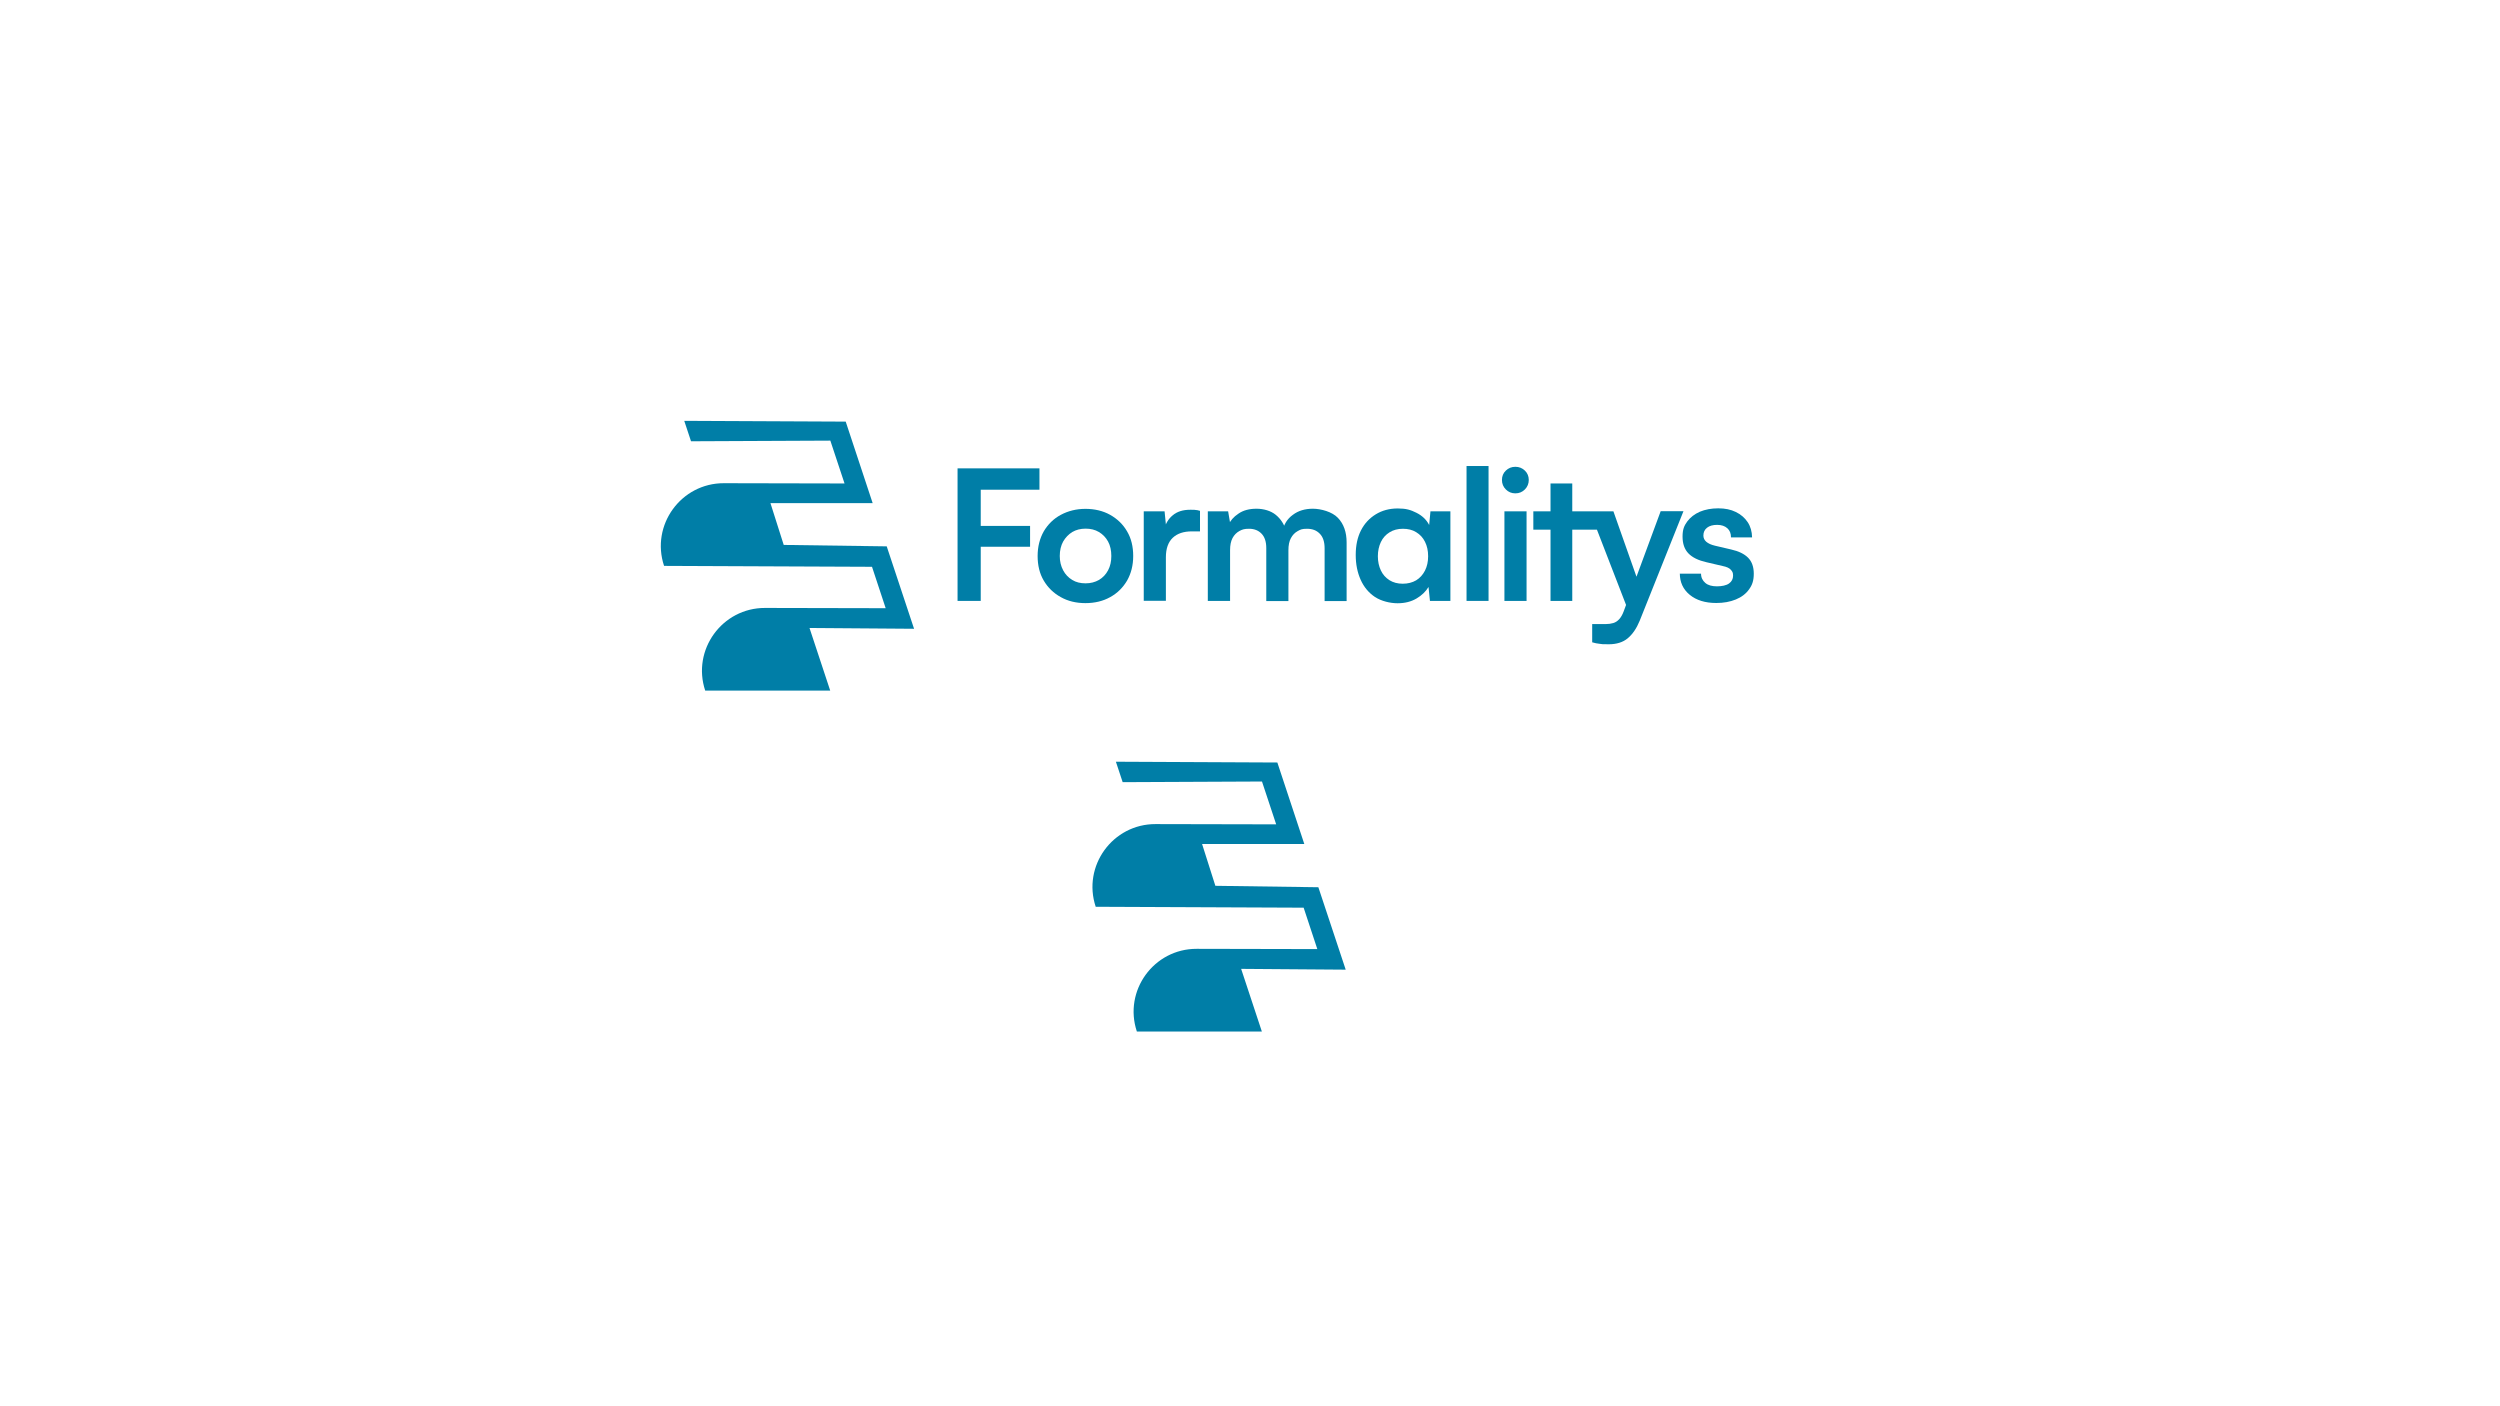 <?xml version="1.0" encoding="UTF-8"?>
<svg id="Layer_1" xmlns="http://www.w3.org/2000/svg" version="1.1" viewBox="0 0 1920 1080">
  <!-- Generator: Adobe Illustrator 29.8.1, SVG Export Plug-In . SVG Version: 2.1.1 Build 2)  -->
  <defs>
    <style>
      .st0 {
        fill: #007ea7;
      }
    </style>
  </defs>
  <g>
    <path class="st0" d="M601.9,418.5l79.1,1.1,21,63.3-78.7-.6h-1.6s15.9,48.1,15.9,48.1h-96q0,0,0,0c-10.4-31.3,13-63.6,46-63.5l92.6.2-10.5-31.8-159.7-.7h0c-10.4-31.3,13-63.6,46-63.5l92.6.2-10.9-32.9-107,.5-5.2-15.7,124,.6,20.7,62.6h-78.5"/>
    <g>
      <path class="st0" d="M753.2,359.7v101.8h-17.8v-101.8h17.8ZM791.1,419.9h-54.6v-16h54.6v16ZM798.3,376.1h-61.6v-16.4h61.6v16.4Z"/>
      <path class="st0" d="M796.9,427c0-7.1,1.6-13.4,4.7-18.9,3.2-5.4,7.5-9.7,13.1-12.7s11.9-4.6,18.9-4.6,13.5,1.5,19,4.6c5.5,3.1,9.9,7.3,13,12.7,3.2,5.4,4.7,11.7,4.7,18.9s-1.6,13.4-4.7,18.9c-3.2,5.4-7.5,9.7-13,12.7-5.5,3.1-11.9,4.6-19,4.6s-13.4-1.5-18.9-4.6c-5.6-3.1-9.9-7.3-13.1-12.7-3.2-5.4-4.7-11.7-4.7-18.9ZM813.9,427c0,4.2.9,7.8,2.6,11,1.7,3.2,4,5.6,7,7.4,2.9,1.8,6.3,2.6,10.2,2.6s7.3-.9,10.3-2.6c3-1.8,5.3-4.2,7-7.4,1.7-3.2,2.5-6.8,2.5-11s-.8-8-2.5-11.1c-1.7-3.1-4-5.5-7-7.3-3-1.8-6.4-2.6-10.3-2.6s-7.3.9-10.2,2.6c-2.9,1.8-5.2,4.2-7,7.3-1.7,3.1-2.6,6.8-2.6,11.1Z"/>
      <path class="st0" d="M921.6,392.4v15.7h-6.3c-6.2,0-11.1,1.6-14.6,4.9-3.5,3.3-5.3,8.3-5.3,15v33.4h-17v-68.7h16l1.4,14.2h-1.7c.9-4.5,3.1-8.3,6.5-11.1,3.4-2.9,7.9-4.3,13.4-4.3s2.4,0,3.6.1c1.2,0,2.5.3,3.9.7Z"/>
      <path class="st0" d="M944.6,461.5h-17v-68.8h15.6l2.1,12.3-1.9-1.7c1.4-3.3,3.9-6.3,7.7-8.8,3.7-2.6,8.4-3.8,13.9-3.8s11,1.6,14.8,4.7c3.9,3.2,6.5,7.3,8,12.5h-2.8c1-5.2,3.6-9.4,7.9-12.5,4.2-3.2,9.4-4.7,15.4-4.7s14.8,2.3,19.2,7c4.5,4.7,6.7,11,6.7,18.9v45h-16.9v-40.5c0-4.9-1.2-8.7-3.7-11.2-2.5-2.6-5.7-3.8-9.8-3.8s-5,.6-7.2,1.8c-2.2,1.2-3.9,3-5.2,5.4-1.3,2.4-1.9,5.5-1.9,9.3v39h-17v-40.7c0-4.8-1.2-8.5-3.6-11-2.4-2.5-5.6-3.8-9.6-3.8s-5.2.6-7.4,1.7c-2.2,1.2-4,3-5.3,5.4-1.3,2.5-1.9,5.5-1.9,9.3v39Z"/>
      <path class="st0" d="M1098.6,392.7h15.3v68.8h-15.7l-1.1-10.7c-2.1,3.5-5.2,6.5-9.3,8.9-4.1,2.4-8.9,3.6-14.5,3.6s-12.4-1.6-17.3-4.8c-4.8-3.2-8.5-7.6-11-13.2-2.5-5.6-3.8-11.9-3.8-19.1s1.3-13.5,4-18.8c2.7-5.3,6.5-9.4,11.4-12.4,4.9-3,10.5-4.5,16.9-4.5s9.9,1.1,14.3,3.3c4.4,2.2,7.7,5.3,9.8,9.4l1-10.6ZM1096.8,427.1c0-4.2-.8-7.8-2.4-11-1.6-3.2-3.8-5.6-6.8-7.4-2.9-1.8-6.3-2.6-10.2-2.6s-7.3.9-10.2,2.7c-2.9,1.8-5.2,4.3-6.7,7.5-1.5,3.2-2.3,6.8-2.3,10.9s.8,7.7,2.3,10.9c1.5,3.2,3.7,5.6,6.6,7.5,2.9,1.8,6.3,2.7,10.2,2.7s7.4-.9,10.3-2.6c2.9-1.8,5.1-4.2,6.8-7.5,1.6-3.2,2.4-6.8,2.4-10.9Z"/>
      <path class="st0" d="M1143.2,461.5h-16.9v-103.6h16.9v103.6Z"/>
      <path class="st0" d="M1163.8,378.9c-2.9,0-5.3-1-7.3-3-2-2-3-4.4-3-7.3s1-5.3,3-7.2c2-1.9,4.4-2.9,7.3-2.9s5.3,1,7.3,2.9c2,1.9,3,4.4,3,7.2s-1,5.3-3,7.3c-2,2-4.4,3-7.3,3ZM1155.4,461.5v-68.8h17v68.8h-17Z"/>
      <path class="st0" d="M1177.6,392.7h56.5v14.1h-56.5v-14.1ZM1207.5,461.5h-16.7v-90.2h16.7v90.2ZM1239.1,392.7l22.4,63.5-9.2,17.4-31.3-80.9h18.1ZM1222.8,493.4v-14.1h10.2c2.3,0,4.3-.3,6-.8,1.7-.5,3.2-1.5,4.5-2.9,1.3-1.4,2.5-3.4,3.5-6.1l28.4-76.9h17.5l-33.6,84.1c-2.4,5.9-5.5,10.4-9.2,13.5-3.7,3.1-8.6,4.6-14.6,4.6s-4.5-.1-6.6-.3c-2.1-.2-4.1-.6-6.1-1.2Z"/>
      <path class="st0" d="M1290.2,440.6h16.2c0,3,1.2,5.3,3.3,7.1,2.1,1.8,5.1,2.6,8.9,2.6s7.2-.7,9.3-2.2c2.1-1.5,3.1-3.5,3.1-6s-.6-3.2-1.7-4.5c-1.1-1.3-3.2-2.3-6.3-2.9l-12.4-2.9c-6.2-1.4-10.8-3.6-13.9-6.8-3-3.1-4.5-7.4-4.5-12.9s1.2-8.3,3.6-11.6c2.4-3.2,5.6-5.7,9.7-7.5,4.1-1.7,8.8-2.6,14.1-2.6s9.6.9,13.5,2.8c3.9,1.9,6.9,4.5,9.1,7.8,2.2,3.3,3.3,7.2,3.4,11.7h-16.2c0-3-.9-5.3-2.8-7-1.9-1.7-4.5-2.6-7.8-2.6s-5.9.7-7.8,2.2c-1.9,1.5-2.8,3.5-2.8,6,0,3.8,3,6.4,8.9,7.8l12.4,2.9c5.8,1.3,10.1,3.4,13,6.3,2.9,2.9,4.4,7,4.4,12.3s-1.2,8.7-3.6,12c-2.4,3.4-5.8,6-10.2,7.8-4.4,1.8-9.4,2.7-15,2.7-8.5,0-15.3-2.1-20.4-6.3-5.1-4.2-7.6-9.7-7.6-16.4Z"/>
    </g>
  </g>
  <path class="st0" d="M933.4,680.3l79.1,1.1,21,63.3-78.7-.6h-1.6s15.9,48.1,15.9,48.1h-96q0,0,0,0c-10.4-31.3,13-63.6,46-63.5l92.6.2-10.5-31.8-159.7-.7h0c-10.4-31.3,13-63.6,46-63.5l92.6.2-10.9-32.9-107,.5-5.2-15.7,124,.6,20.7,62.6h-78.5"/>
</svg>